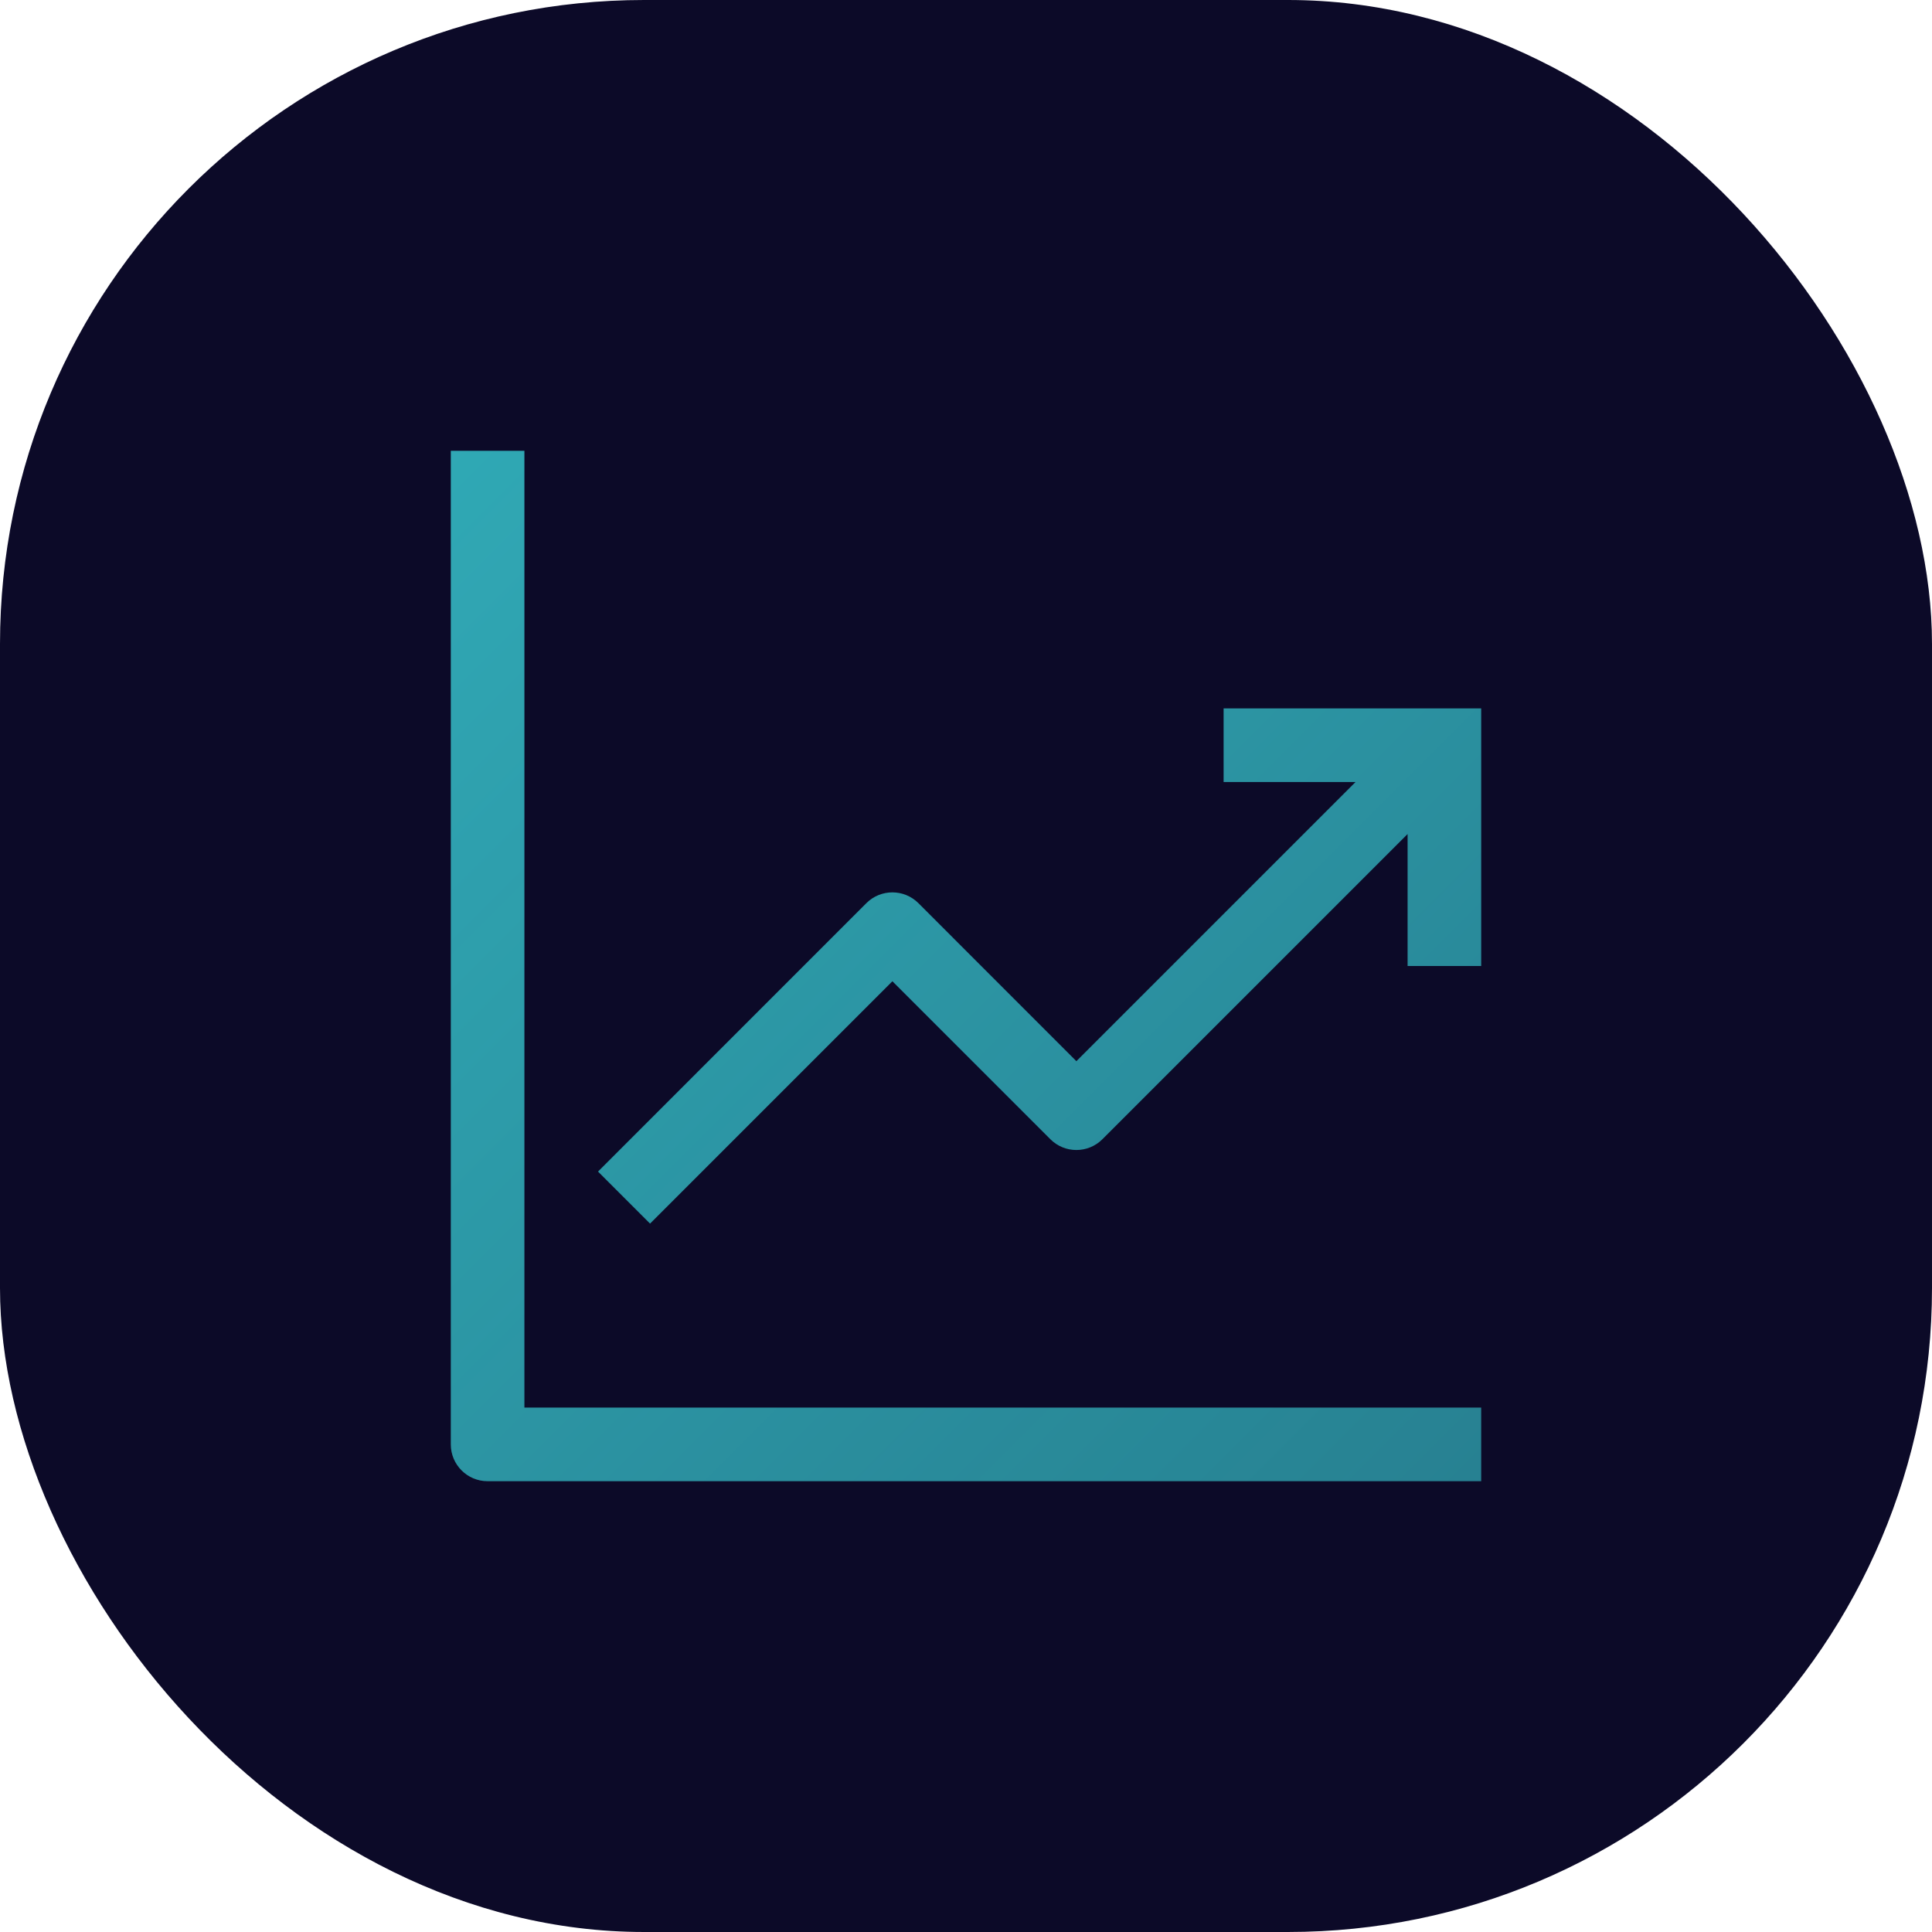 <svg width="30" height="30" viewBox="0 0 30 30" fill="none" xmlns="http://www.w3.org/2000/svg">
<rect width="30" height="30" rx="10" fill="#0C0A28"/>
<path fill-rule="evenodd" clip-rule="evenodd" d="M7 7H8.143V21.857H23V23H7.571C7.256 23 7 22.744 7 22.429V7ZM23 11H19V12.143H21.049L16.714 16.478L14.261 14.024C14.038 13.801 13.676 13.801 13.453 14.024L9.286 18.192L10.094 19L13.857 15.237L16.31 17.69C16.533 17.913 16.895 17.913 17.118 17.69L21.857 12.951V15H23V11Z" fill="url(#paint0_linear_21_376)"/>
<defs>
<linearGradient id="paint0_linear_21_376" x1="7" y1="7" x2="23" y2="23" gradientUnits="userSpaceOnUse">
<stop stop-color="#39D0D8" stop-opacity="0.8"/>
<stop offset="1" stop-color="#39D0D8" stop-opacity="0.6"/>
</linearGradient>
</defs>
</svg>
